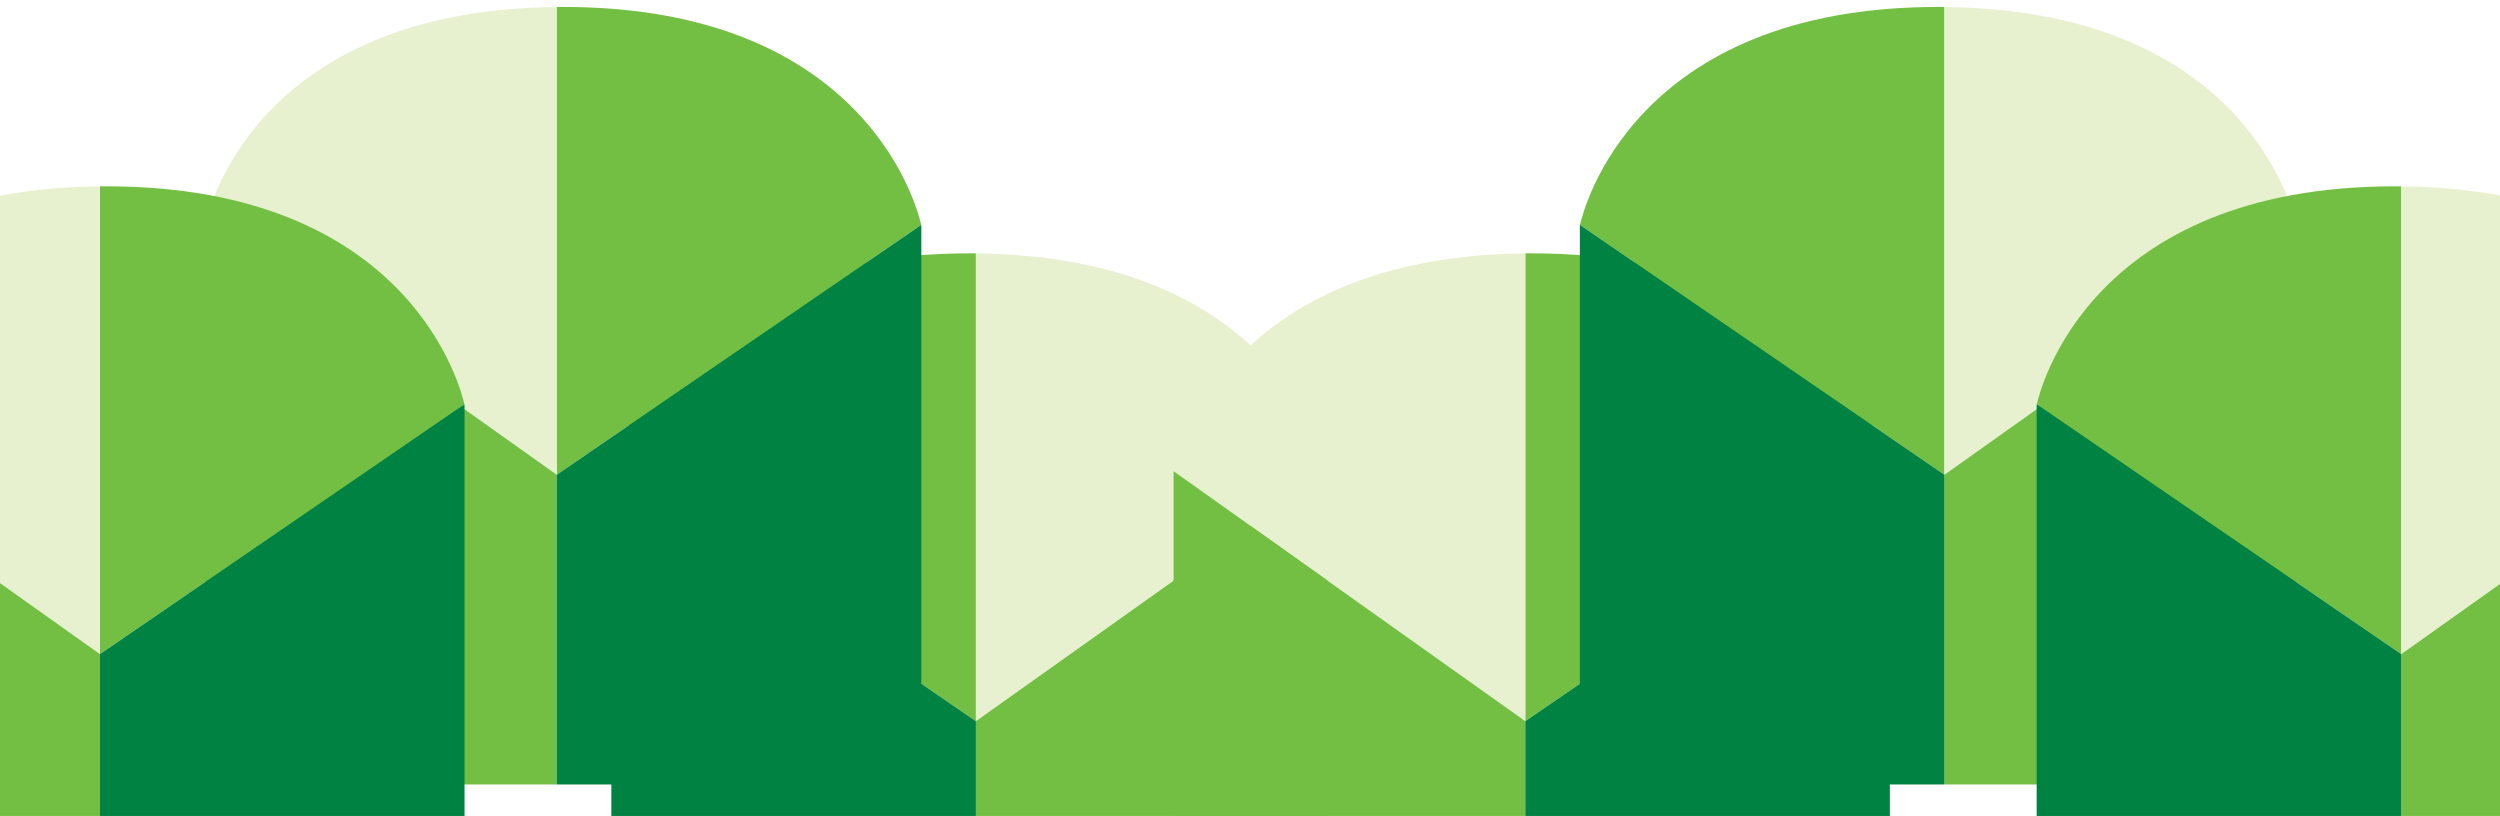 <svg width="1440" height="470" viewBox="0 0 1440 470" fill="none" xmlns="http://www.w3.org/2000/svg">
<g filter="url(#filter0_d)">
<path d="M562.12 411.39L352.21 267.49C353.91 259.71 382.47 141.93 558.41 141.93C559.66 141.93 560.88 141.93 562.12 141.93V411.39Z" fill="#73BF44"/>
<path d="M562.12 141.97C736.55 143.62 763.22 260.64 764.62 267.48L562.12 411.39V141.97Z" fill="#E7F1CF"/>
<path d="M764.62 267.48C764.62 267.68 764.69 267.8 764.69 267.8V530.3C764.69 546.078 758.422 561.209 747.266 572.366C736.109 583.522 720.978 589.79 705.2 589.79H562.12V411.39L764.62 267.48Z" fill="#73BF44"/>
<path d="M562.12 589.79H411.62C403.807 589.792 396.071 588.254 388.852 585.265C381.634 582.275 375.076 577.893 369.551 572.369C364.027 566.845 359.645 560.286 356.656 553.068C353.666 545.849 352.129 538.113 352.13 530.3V267.9C352.13 267.9 352.13 267.76 352.21 267.49L562.12 411.39V589.79Z" fill="#008342"/>
<path d="M320.7 269.46L530.6 125.55C528.91 117.77 500.34 0 324.41 0C323.15 0 321.94 0 320.7 0V269.46Z" fill="#73BF44"/>
<path d="M320.7 0.05C146.26 1.7 119.6 118.72 118.19 125.55L320.7 269.46V0.05Z" fill="#E7F1CF"/>
<path d="M118.19 125.55L118.13 125.87V388.37C118.129 396.183 119.666 403.919 122.656 411.137C125.645 418.355 130.027 424.914 135.551 430.439C141.076 435.963 147.634 440.345 154.852 443.334C162.071 446.323 169.807 447.861 177.62 447.86H320.7V269.46L118.19 125.55Z" fill="#73BF44"/>
<path d="M320.7 447.86H471.2C479.013 447.861 486.749 446.323 493.968 443.334C501.186 440.345 507.745 435.963 513.269 430.439C518.793 424.914 523.175 418.356 526.164 411.137C529.154 403.919 530.691 396.183 530.69 388.37V125.98C530.69 125.98 530.69 125.83 530.6 125.56L320.7 269.46V447.86Z" fill="#008342"/>
<path d="M57.57 372.77L267.48 228.88C265.78 221.1 237.22 103.32 61.28 103.32C60.03 103.32 58.81 103.32 57.57 103.32V372.77Z" fill="#73BF44"/>
<path d="M57.57 103.36C-116.86 105.01 -143.52 222.03 -144.93 228.86L57.57 372.77V103.36Z" fill="#E7F1CF"/>
<path d="M-144.93 228.86C-144.93 229.07 -145 229.19 -145 229.19V491.69C-144.997 507.467 -138.729 522.597 -127.573 533.753C-116.417 544.909 -101.287 551.178 -85.51 551.18H57.57V372.77L-144.93 228.86Z" fill="#73BF44"/>
<path d="M57.57 551.18H208.08C223.857 551.177 238.987 544.909 250.143 533.753C261.299 522.597 267.567 507.467 267.57 491.69V229.29C267.57 229.29 267.57 229.14 267.48 228.88L57.57 372.77V551.18Z" fill="#008342"/>
</g>
<g filter="url(#filter1_d)">
<path d="M878.57 411.39L1088.48 267.49C1086.78 259.71 1058.22 141.93 882.28 141.93C881.03 141.93 879.811 141.93 878.57 141.93V411.39Z" fill="#73BF44"/>
<path d="M878.57 141.97C704.14 143.62 677.47 260.64 676.07 267.48L878.57 411.39V141.97Z" fill="#E7F1CF"/>
<path d="M676.07 267.48C676.07 267.68 676 267.8 676 267.8V530.3C676 546.078 682.268 561.209 693.424 572.366C704.581 583.522 719.713 589.79 735.49 589.79H878.57V411.39L676.07 267.48Z" fill="#73BF44"/>
<path d="M878.571 589.79H1029.07C1036.88 589.791 1044.62 588.253 1051.84 585.264C1059.06 582.275 1065.61 577.893 1071.14 572.369C1076.66 566.844 1081.05 560.286 1084.03 553.067C1087.02 545.849 1088.56 538.113 1088.56 530.3V267.9C1088.56 267.9 1088.56 267.76 1088.48 267.49L878.571 411.39V589.79Z" fill="#008342"/>
<path d="M1119.99 269.46L910.09 125.55C911.78 117.77 940.35 0 1116.28 0C1117.54 0 1118.75 0 1119.99 0V269.46Z" fill="#73BF44"/>
<path d="M1119.99 0.05C1294.43 1.7 1321.09 118.72 1322.5 125.55L1119.99 269.46V0.05Z" fill="#E7F1CF"/>
<path d="M1322.5 125.55L1322.56 125.87V388.37C1322.56 396.183 1321.02 403.919 1318.03 411.137C1315.05 418.356 1310.66 424.914 1305.14 430.439C1299.61 435.963 1293.06 440.345 1285.84 443.334C1278.62 446.323 1270.88 447.861 1263.07 447.86H1119.99V269.46L1322.5 125.55Z" fill="#73BF44"/>
<path d="M1119.99 447.86H969.49C961.678 447.861 953.941 446.323 946.723 443.334C939.505 440.345 932.946 435.963 927.422 430.439C921.897 424.914 917.515 418.356 914.526 411.137C911.537 403.919 909.999 396.183 910 388.37V125.98C910 125.98 910 125.83 910.09 125.56L1119.99 269.46V447.86Z" fill="#008342"/>
<path d="M1383.12 372.77L1173.21 228.88C1174.91 221.1 1203.47 103.32 1379.41 103.32C1380.66 103.32 1381.88 103.32 1383.12 103.32V372.77Z" fill="#73BF44"/>
<path d="M1383.12 103.36C1557.55 105.01 1584.21 222.03 1585.62 228.86L1383.12 372.77V103.36Z" fill="#E7F1CF"/>
<path d="M1585.62 228.86C1585.62 229.07 1585.69 229.19 1585.69 229.19V491.69C1585.69 507.467 1579.42 522.597 1568.26 533.753C1557.11 544.909 1541.98 551.177 1526.2 551.18H1383.12V372.77L1585.62 228.86Z" fill="#73BF44"/>
<path d="M1383.12 551.18H1232.61C1216.83 551.177 1201.7 544.909 1190.55 533.753C1179.39 522.597 1173.12 507.467 1173.12 491.69V229.29C1173.12 229.29 1173.12 229.14 1173.21 228.88L1383.12 372.77V551.18Z" fill="#008342"/>
</g>
<defs>
<filter id="filter0_d" x="-149" y="0" width="917.69" height="597.79" filterUnits="userSpaceOnUse" color-interpolation-filters="sRGB">
<feFlood flood-opacity="0" result="BackgroundImageFix"/>
<feColorMatrix in="SourceAlpha" type="matrix" values="0 0 0 0 0 0 0 0 0 0 0 0 0 0 0 0 0 0 127 0"/>
<feOffset dy="4"/>
<feGaussianBlur stdDeviation="2"/>
<feColorMatrix type="matrix" values="0 0 0 0 0.188 0 0 0 0 0.498 0 0 0 0 0.102 0 0 0 1 0"/>
<feBlend mode="normal" in2="BackgroundImageFix" result="effect1_dropShadow"/>
<feBlend mode="normal" in="SourceGraphic" in2="effect1_dropShadow" result="shape"/>
</filter>
<filter id="filter1_d" x="672" y="0" width="917.69" height="597.79" filterUnits="userSpaceOnUse" color-interpolation-filters="sRGB">
<feFlood flood-opacity="0" result="BackgroundImageFix"/>
<feColorMatrix in="SourceAlpha" type="matrix" values="0 0 0 0 0 0 0 0 0 0 0 0 0 0 0 0 0 0 127 0"/>
<feOffset dy="4"/>
<feGaussianBlur stdDeviation="2"/>
<feColorMatrix type="matrix" values="0 0 0 0 0.188 0 0 0 0 0.498 0 0 0 0 0.102 0 0 0 1 0"/>
<feBlend mode="normal" in2="BackgroundImageFix" result="effect1_dropShadow"/>
<feBlend mode="normal" in="SourceGraphic" in2="effect1_dropShadow" result="shape"/>
</filter>
</defs>
</svg>
